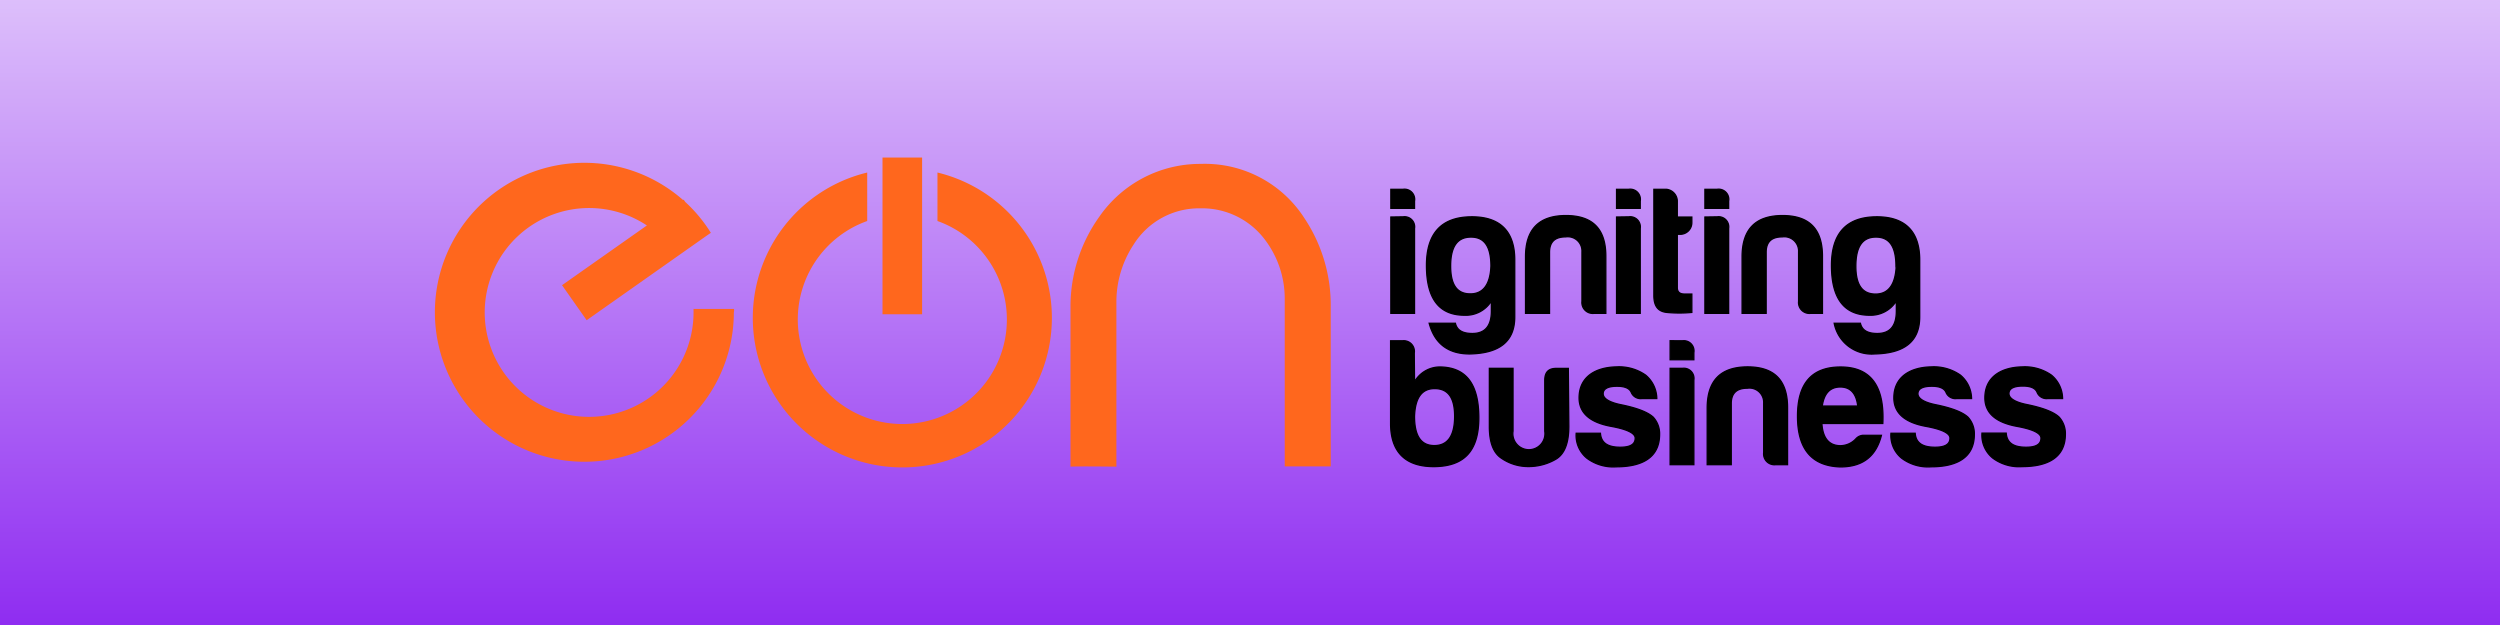 <svg xmlns="http://www.w3.org/2000/svg" xmlns:xlink="http://www.w3.org/1999/xlink" width="1920" height="480" viewBox="0 0 1920 480">
  <rect x="0" y="0" width="1920" height="480" fill="#333333" stroke="none"/>
  <defs>
    <linearGradient id="linear-gradient" x1="0.5" y1="-0.444" x2="0.5" y2="1" gradientUnits="objectBoundingBox">
      <stop offset="0" stop-color="#fff"/>
      <stop offset="1" stop-color="#8f2df1"/>
    </linearGradient>
    <clipPath id="clip-logo1">
      <rect width="1920" height="480"/>
    </clipPath>
  </defs>
  <g id="logo1" clip-path="url(#clip-logo1)">
    <rect width="1920" height="480" fill="url(#linear-gradient)"/>
    <g id="eon" transform="translate(334 121)">
      <path id="Path_1" data-name="Path 1" d="M229.742,113.059h-31.1v2.876a80.188,80.188,0,1,1-35.829-66.978L97.639,94.828l18.914,26.908,93.2-65.661,2.194-1.462A114.123,114.123,0,0,0,192.3,30.921l-1.267-1.8-.439.292a114.8,114.8,0,1,0,39,86.379A8.869,8.869,0,0,0,229.742,113.059Z" transform="translate(0 3.201)" fill="#ff671d"/>
      <path id="Path_2" data-name="Path 2" d="M191.913,2.36V39.6a80.285,80.285,0,1,1-53.962,0V2.36a114.846,114.846,0,1,0,53.962,0Z" transform="translate(194.061 9.144)" fill="#ff671d"/>
      <path id="Path_3" data-name="Path 3" d="M100.938,0H70.52V120.355h30.418Z" transform="translate(273.24)" fill="#ff671d"/>
      <path id="Path_4" data-name="Path 4" d="M100.142,233.565c5.606-.39,35.244,0,35.244,0V107.556A79.807,79.807,0,0,1,148.547,63.1a59.322,59.322,0,0,1,51.281-27.932,60.3,60.3,0,0,1,50.209,24.861,74.69,74.69,0,0,1,14.624,45.139v128.2H300V110.724a120.333,120.333,0,0,0-20.035-67.709,90.814,90.814,0,0,0-79.8-41.971,94.232,94.232,0,0,0-77.994,40.7,118.453,118.453,0,0,0-22.033,69.512Z" transform="translate(388.005 3.83)" fill="#ff671d"/>
      <path id="Path_5" data-name="Path 5" d="M160.067,5.056a7.8,7.8,0,0,1,8.726,9.116V19.68H150.61V5.056Zm0,21.156a7.746,7.746,0,0,1,8.726,8.921v65.223H150.61v-74Z" transform="translate(583.56 19.317)" stroke="#000" stroke-miterlimit="10" stroke-width="1"/>
      <path id="Path_6" data-name="Path 6" d="M156.22,46.69c0-24.373,11.212-36.9,33.684-37.34s34.123,10.773,34.123,33V86.223c0,18.621-11.5,27.98-34.61,28.419-16.428,0-26.859-7.848-31.1-23.545h20.132c1.219,5.313,5.46,7.848,13.015,7.848q14.624,0,14.624-17.207V73.988a23,23,0,0,1-20.668,10.919C165.823,84.907,156.22,72.038,156.22,46.69Zm49.526.585c0-14.965-4.875-22.375-15.306-22.375s-15.648,7.166-15.648,22.228,5.313,21.4,15.16,21.4,15.258-7.214,15.794-21.4Z" transform="translate(605.296 36.179)" stroke="#000" stroke-miterlimit="10" stroke-width="1"/>
      <path id="Path_7" data-name="Path 7" d="M224.184,84.258a8.34,8.34,0,0,1-9.018-9.213V36.974a10.918,10.918,0,0,0-12.577-11.455c-8.092,0-12.187,3.753-12.333,11.455V84.258H171.83V40.728c0-21.107,10.383-31.588,31.051-31.588s30.759,10.48,30.613,31.588V84.258Z" transform="translate(665.779 35.414)" stroke="#000" stroke-miterlimit="10" stroke-width="1"/>
      <path id="Path_8" data-name="Path 8" d="M195.578,5.062a7.8,7.8,0,0,1,8.774,9.116v5.508H186.17V5.062Zm0,21.156a7.8,7.8,0,0,1,8.774,8.921v65.223H186.17v-74Z" transform="translate(721.342 19.311)" stroke="#000" stroke-miterlimit="10" stroke-width="1"/>
      <path id="Path_9" data-name="Path 9" d="M211.94,39.561h-1.9v41c0,3.12,1.755,4.875,5.313,4.875h5.85V99.568a101.094,101.094,0,0,1-19.157,0c-6.825-.682-10.09-4.875-9.993-13.308V5h9.457a9.309,9.309,0,0,1,8.531,9.749V26.3H221.2v4.046a8.922,8.922,0,0,1-9.262,9.213Z" transform="translate(744.123 19.373)" stroke="#000" stroke-miterlimit="10" stroke-width="1"/>
      <path id="Path_10" data-name="Path 10" d="M209.547,5.062a7.8,7.8,0,0,1,8.774,9.116v5.508H200.09V5.062Zm0,21.156a7.8,7.8,0,0,1,8.774,8.921v65.223H200.09v-74Z" transform="translate(775.277 19.311)" stroke="#000" stroke-miterlimit="10" stroke-width="1"/>
      <path id="Path_11" data-name="Path 11" d="M258.352,84.258a8.34,8.34,0,0,1-9.018-9.213V36.974a10.967,10.967,0,0,0-12.577-11.455c-8.092,0-12.187,3.753-12.333,11.455V84.258H205.95V40.728C205.95,19.62,216.333,9.14,237,9.14s30.808,10.48,30.661,31.588V84.258Z" transform="translate(797.982 35.414)" stroke="#000" stroke-miterlimit="10" stroke-width="1"/>
      <path id="Path_12" data-name="Path 12" d="M220.03,46.69c0-24.373,11.212-36.9,33.635-37.34s34.123,10.773,34.123,33V86.223c0,18.621-11.5,27.98-34.61,28.419A29.243,29.243,0,0,1,222.126,91.1h20.132c1.219,5.313,5.46,7.848,12.967,7.848q14.624,0,14.624-17.207V73.988a23.156,23.156,0,0,1-20.571,10.919C229.779,84.907,220.03,72.038,220.03,46.69Zm49.526.585c0-14.965-4.875-22.375-15.355-22.375s-15.453,7.409-15.453,22.375,5.362,21.4,15.209,21.4,15.209-7.361,15.794-21.546Z" transform="translate(852.537 36.179)" stroke="#000" stroke-miterlimit="10" stroke-width="1"/>
      <path id="Path_13" data-name="Path 13" d="M168.947,60.4A22.473,22.473,0,0,1,189.47,49.044c19.5.682,28.858,13.551,28.858,39s-11.212,37.1-33.635,37.486S150.57,114.608,150.57,92.38V28.912h9.164a8.192,8.192,0,0,1,9.018,9.408Zm0,26.469c0,14.965,4.875,22.521,15.209,22.521s15.6-7.556,15.6-22.521S194.247,65.618,184.4,65.618,169.484,72.589,168.947,86.871Z" transform="translate(583.405 111.819)" stroke="#000" stroke-miterlimit="10" stroke-width="1"/>
      <path id="Path_14" data-name="Path 14" d="M227.16,77.715c0,12.723-3.168,21.107-9.749,25.153a41.239,41.239,0,0,1-21.351,5.752,35.969,35.969,0,0,1-20.522-6.288q-9.432-6.069-9.408-24.373V33.21h18.182V81.469a12.334,12.334,0,1,0,24.373,0v-39c0-6.142,2.73-9.213,8.774-9.213h9.311Z" transform="translate(643.694 128.677)" stroke="#000" stroke-miterlimit="10" stroke-width="1"/>
      <path id="Path_15" data-name="Path 15" d="M213.738,94.734c7.653,0,11.455-2.242,11.455-7.019,0-3.753-6.288-6.825-18.719-9.067C190.437,75.674,182.1,68.411,182.1,56.809c0-15.94,12.333-23.5,28.858-23.788a35.579,35.579,0,0,1,22.18,6.288,23.77,23.77,0,0,1,8.628,18.036h-11.5a7.8,7.8,0,0,1-8.043-4.582c-1.267-3.217-4.875-4.875-10.968-4.875-7.117,0-10.676,2-10.676,5.752s4.875,6.727,14.088,8.531c12.333,2.535,20.376,5.752,24.373,9.506a18.726,18.726,0,0,1,4.875,13.162c0,18.182-13.99,24.909-33.148,24.909a33.732,33.732,0,0,1-22.667-6.581,22.573,22.573,0,0,1-8.238-19.157H198.48C199.065,91.906,204.817,94.734,213.738,94.734Z" transform="translate(696.65 127.745)" stroke="#000" stroke-miterlimit="10" stroke-width="1"/>
      <path id="Path_16" data-name="Path 16" d="M204.067,28.925a7.846,7.846,0,0,1,8.774,9.116V43.5H194.61V28.876Zm0,21.156a7.8,7.8,0,0,1,8.774,8.969v65.028H194.61v-74Z" transform="translate(754.044 111.806)" stroke="#000" stroke-miterlimit="10" stroke-width="1"/>
      <path id="Path_17" data-name="Path 17" d="M252.852,108.1a8.29,8.29,0,0,1-9.018-9.213V60.814a10.966,10.966,0,0,0-12.577-11.455c-8.092,0-12.187,3.753-12.333,11.455V108.1H200.45V64.616c0-21.156,10.383-31.636,31.052-31.636s30.808,10.48,30.661,31.636V108.1Z" transform="translate(776.672 127.786)" stroke="#000" stroke-miterlimit="10" stroke-width="1"/>
      <path id="Path_18" data-name="Path 18" d="M247.535,109.727q-32.9-1.024-32.855-39c0-25.3,11.065-37.73,33.1-37.73q34.512,0,32.416,43.384H233.4c.682,11.309,5.508,17.061,14.38,17.061a16.479,16.479,0,0,0,11.748-5.313,7.993,7.993,0,0,1,6.191-2.681h13.405C275.126,101.245,265.133,109.727,247.535,109.727ZM233.691,62.979H260.94c-1.121-9.749-5.655-14.624-13.405-14.624S235.056,53.181,233.691,62.979Z" transform="translate(831.808 127.863)" stroke="#000" stroke-miterlimit="10" stroke-width="1"/>
      <path id="Path_19" data-name="Path 19" d="M263.328,94.734c7.653,0,11.455-2.242,11.455-7.019,0-3.753-6.288-6.825-18.719-9.067-16.037-2.974-24.373-10.237-24.373-21.838,0-15.94,12.333-23.5,28.858-23.788a35.579,35.579,0,0,1,22.18,6.288,23.77,23.77,0,0,1,8.628,18.036h-11.5a7.8,7.8,0,0,1-8.043-4.582c-1.267-3.217-4.875-4.875-10.968-4.875-7.117,0-10.675,2-10.675,5.752s4.875,6.727,14.088,8.531c12.333,2.535,20.376,5.752,24.373,9.506A18.726,18.726,0,0,1,293.5,84.838c0,18.182-13.99,24.909-33.148,24.909a33.732,33.732,0,0,1-22.667-6.581,22.573,22.573,0,0,1-8.238-19.157H248.07C248.655,91.906,254.407,94.734,263.328,94.734Z" transform="translate(888.793 127.745)" stroke="#000" stroke-miterlimit="10" stroke-width="1"/>
      <path id="Path_20" data-name="Path 20" d="M277.668,94.734c7.653,0,11.455-2.242,11.455-7.019,0-3.753-6.288-6.825-18.719-9.067-15.989-2.974-24.373-10.237-24.373-21.838,0-15.94,12.333-23.5,28.858-23.788a35.587,35.587,0,0,1,22.18,6.288A23.606,23.606,0,0,1,305.7,57.345h-11.5a7.8,7.8,0,0,1-8.043-4.728c-1.267-3.217-4.875-4.875-10.968-4.875-7.117,0-10.675,2-10.675,5.752s4.875,6.727,14.088,8.531c12.333,2.535,20.376,5.752,24.373,9.506a18.726,18.726,0,0,1,4.875,13.162c0,18.182-13.99,24.909-33.148,24.909a33.732,33.732,0,0,1-22.667-6.581,22.573,22.573,0,0,1-8.238-19.157H262.41C262.995,91.906,268.747,94.734,277.668,94.734Z" transform="translate(944.356 127.745)" stroke="#000" stroke-miterlimit="10" stroke-width="1"/>
    </g>
  </g>
</svg>
